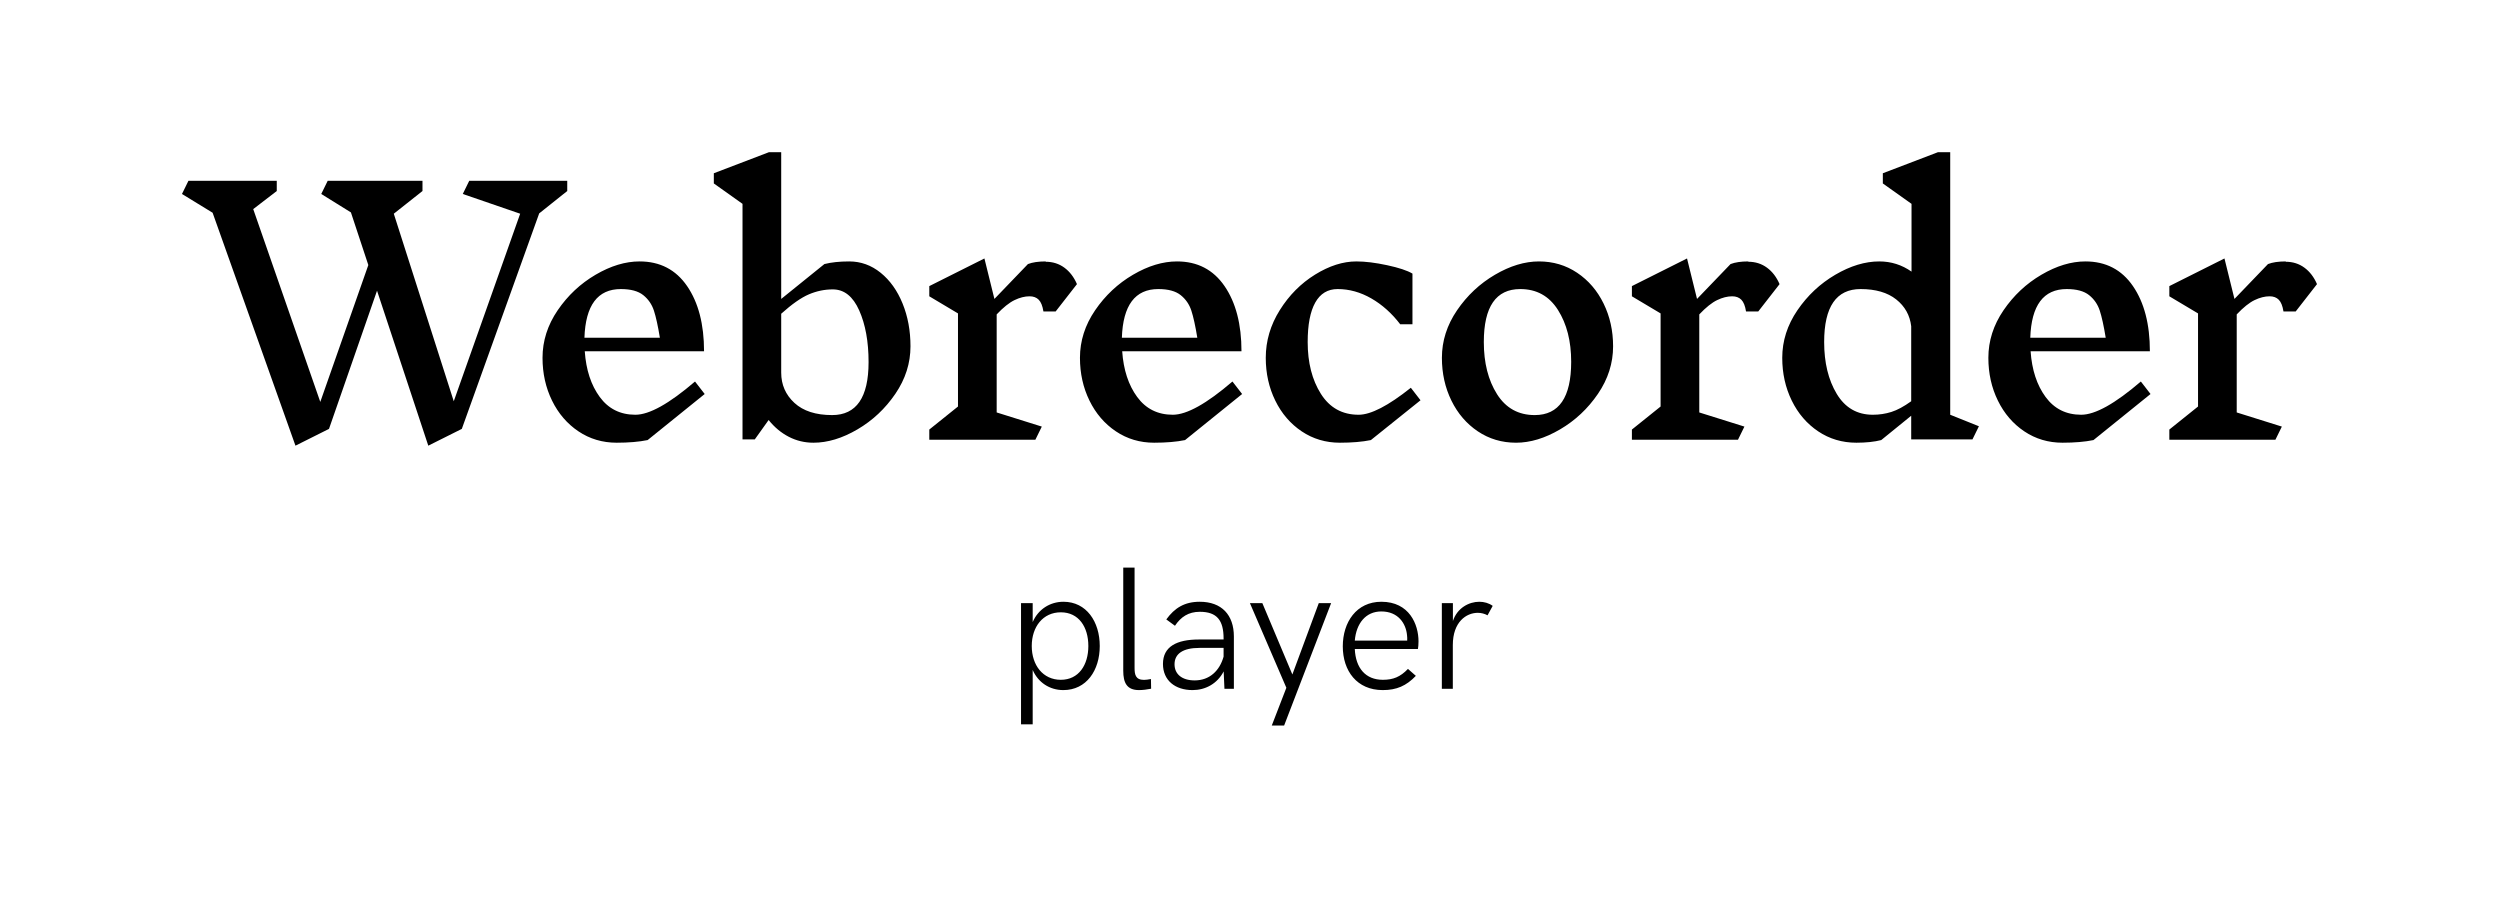 <svg xmlns="http://www.w3.org/2000/svg" xmlns:xlink="http://www.w3.org/1999/xlink" width="911" height="331" version="1.1" viewBox="0 0 911 331"><title>Webrecorder-Player-Logo-Vector</title><desc>Created with Sketch.</desc><g id="Webrecorder-Player-Logo-Vector" fill="none" fill-rule="evenodd" stroke="none" stroke-width="1"><g fill="#000" transform="translate(66, 55)"><path id="player" d="M306.062,208.938 L306.062,164.781 L310.312,164.781 L310.312,171.688 C312.281,167.062 316.594,164.281 321.531,164.281 C329.906,164.281 334.75,171.562 334.75,180.406 C334.75,189.281 329.906,196.469 321.469,196.469 C316.5,196.469 312.281,193.688 310.312,189.125 L310.312,208.938 L306.062,208.938 Z M320.562,192.719 C327.094,192.719 330.594,187.312 330.594,180.406 C330.594,173.469 327.094,168.125 320.562,168.125 C314.062,168.125 309.969,173.406 309.969,180.406 C309.969,187.406 314.062,192.719 320.562,192.719 Z M349.062,196.469 C344.625,196.469 343.312,193.812 343.312,189.406 L343.312,151.844 L347.438,151.844 L347.438,188.344 C347.438,190.75 347.75,192.75 350.875,192.75 C351.531,192.75 352.469,192.625 353.406,192.438 L353.469,195.969 C352.094,196.25 350.406,196.469 349.062,196.469 Z M371.188,164.281 C379.188,164.281 383.625,169.094 383.625,176.938 L383.625,196 L380.188,196 L379.906,189.656 C377.562,194.188 373.219,196.469 368.562,196.469 C362.219,196.469 357.781,192.938 357.781,186.938 C357.781,180.594 362.812,178.031 370.875,178.031 L379.875,178.031 L379.875,177.656 C379.875,171.062 377.469,167.938 371.219,167.938 C367.062,167.938 364.312,169.812 362.156,173.031 L359,170.719 C362.031,166.531 365.656,164.281 371.188,164.281 Z M369.344,192.938 C374.781,192.938 378.438,189.406 379.875,184.281 L379.875,181.094 L371.094,181.094 C364.938,181.094 362,183.312 362,187.062 C362,190.625 364.656,192.938 369.344,192.938 Z M397.438,209.375 L402.75,195.625 L389.469,164.781 L394,164.781 L404.938,190.781 L414.562,164.781 L419.062,164.781 L401.938,209.375 L397.438,209.375 Z M437.875,196.469 C428.469,196.469 423.312,189.5 423.312,180.531 C423.312,171.719 428.281,164.281 437.375,164.281 C447.562,164.281 450.906,172.531 450.906,178.719 C450.906,179.781 450.812,181.031 450.688,181.5 L427.688,181.5 C428,188.469 431.625,192.719 437.906,192.719 C441.656,192.719 444.25,191.688 447.062,188.75 L449.938,191.281 C446.438,194.938 442.906,196.469 437.875,196.469 Z M427.688,178.438 L446.781,178.438 C446.812,177.781 446.812,177.094 446.719,176.469 C446.344,172.25 443.531,167.812 437.344,167.812 C431.656,167.812 428.219,172.188 427.688,178.438 Z M459.406,196 L459.406,164.781 L463.438,164.781 L463.438,171.312 C465,166.5 469.344,164.281 473.062,164.281 C474.812,164.281 476.594,164.781 477.938,165.781 L476.062,169.219 C474.969,168.625 473.75,168.312 472.5,168.312 C468.344,168.312 463.406,171.594 463.406,180.062 L463.406,196 L459.406,196 Z"/><path id="Webrecorder" d="M130.482,22.759 L102.286,101.289 L90.068,107.404 L71.389,50.934 L53.884,101.289 L41.666,107.404 L11.473,22.519 L0.312,15.685 L2.662,10.889 L34.852,10.889 L34.852,14.606 L26.276,21.2 L50.712,91.458 L68.217,41.582 L61.873,22.399 L51.064,15.685 L53.414,10.889 L87.954,10.889 L87.954,14.606 L77.498,22.879 L99.349,91.218 L123.55,22.879 L102.639,15.685 L104.988,10.889 L140.703,10.889 L140.703,14.606 L130.482,22.759 Z M169.995,105.366 C166.862,106.005 163.102,106.325 158.716,106.325 C153.547,106.325 148.907,104.946 144.795,102.188 C140.683,99.431 137.472,95.694 135.161,90.978 C132.851,86.262 131.696,81.067 131.696,75.392 C131.696,69.238 133.536,63.463 137.217,58.067 C140.898,52.672 145.5,48.356 151.021,45.119 C156.543,41.882 161.888,40.263 167.058,40.263 C174.498,40.263 180.274,43.261 184.386,49.255 C188.498,55.25 190.554,63.163 190.554,72.994 L147.086,72.994 C147.556,79.788 149.377,85.343 152.549,89.66 C155.721,93.976 160.048,96.134 165.53,96.134 C170.621,96.134 177.866,92.097 187.264,84.025 L190.789,88.58 L169.995,105.366 Z M160.244,50.334 C151.785,50.334 147.36,56.249 146.968,68.079 L174.459,68.079 C173.754,63.762 173.03,60.465 172.285,58.187 C171.541,55.909 170.249,54.031 168.409,52.552 C166.568,51.074 163.846,50.334 160.244,50.334 Z M243.46,40.263 C247.689,40.263 251.507,41.642 254.914,44.4 C258.321,47.157 260.984,50.894 262.903,55.61 C264.822,60.325 265.781,65.521 265.781,71.196 C265.781,77.35 263.94,83.125 260.259,88.521 C256.578,93.916 251.977,98.232 246.455,101.469 C240.934,104.706 235.588,106.325 230.419,106.325 C227.208,106.325 224.212,105.605 221.432,104.167 C218.651,102.728 216.204,100.69 214.089,98.052 L209.038,105.126 L204.573,105.126 L204.573,19.282 L194.117,11.848 L194.117,8.132 L214.207,0.458 L218.671,0.458 L218.671,53.931 L234.413,41.222 C236.92,40.583 239.935,40.263 243.46,40.263 Z M237.233,96.254 C246.083,96.254 250.508,89.819 250.508,76.951 C250.508,69.517 249.373,63.243 247.101,58.127 C244.83,53.012 241.619,50.454 237.468,50.454 C234.492,50.454 231.594,51.054 228.774,52.253 C225.955,53.452 222.587,55.809 218.671,59.326 L218.671,80.787 C218.671,85.183 220.277,88.86 223.488,91.818 C226.699,94.775 231.281,96.254 237.233,96.254 Z M315.045,40.383 C317.629,40.383 319.901,41.102 321.859,42.541 C323.817,43.98 325.344,45.978 326.44,48.536 L318.687,58.487 L314.222,58.487 C313.909,56.489 313.341,55.07 312.519,54.231 C311.697,53.392 310.58,52.972 309.171,52.972 C307.448,52.972 305.627,53.432 303.708,54.351 C301.789,55.27 299.616,57.008 297.188,59.566 L297.188,95.295 L313.635,100.45 L311.285,105.246 L272.634,105.246 L272.634,101.529 L283.09,93.136 L283.09,59.206 L272.634,52.972 L272.634,49.255 L292.723,39.184 L296.365,53.931 L308.583,41.222 C310.228,40.583 312.382,40.263 315.045,40.263 L315.045,40.383 Z M365.836,105.366 C362.703,106.005 358.944,106.325 354.558,106.325 C349.388,106.325 344.748,104.946 340.636,102.188 C336.524,99.431 333.313,95.694 331.003,90.978 C328.692,86.262 327.537,81.067 327.537,75.392 C327.537,69.238 329.377,63.463 333.059,58.067 C336.74,52.672 341.341,48.356 346.863,45.119 C352.384,41.882 357.73,40.263 362.899,40.263 C370.339,40.263 376.115,43.261 380.227,49.255 C384.339,55.25 386.395,63.163 386.395,72.994 L342.927,72.994 C343.397,79.788 345.218,85.343 348.39,89.66 C351.562,93.976 355.889,96.134 361.372,96.134 C366.462,96.134 373.707,92.097 383.106,84.025 L386.63,88.58 L365.836,105.366 Z M356.085,50.334 C347.626,50.334 343.201,56.249 342.81,68.079 L370.3,68.079 C369.595,63.762 368.871,60.465 368.127,58.187 C367.383,55.909 366.09,54.031 364.25,52.552 C362.409,51.074 359.688,50.334 356.085,50.334 Z M428.258,40.263 C431.469,40.263 435.208,40.723 439.477,41.642 C443.746,42.561 446.82,43.58 448.699,44.699 L448.699,63.163 L444.235,63.163 C441.18,59.166 437.676,56.029 433.72,53.751 C429.765,51.473 425.673,50.334 421.444,50.334 C417.841,50.334 415.119,51.973 413.279,55.25 C411.438,58.527 410.518,63.323 410.518,69.637 C410.518,77.151 412.123,83.445 415.335,88.521 C418.546,93.596 423.127,96.134 429.08,96.134 C433.544,96.134 439.888,92.857 448.112,86.302 L451.636,90.858 L433.544,105.366 C430.411,106.005 426.652,106.325 422.266,106.325 C417.097,106.325 412.456,104.946 408.344,102.188 C404.233,99.431 401.021,95.694 398.711,90.978 C396.401,86.262 395.245,81.067 395.245,75.392 C395.245,69.238 396.949,63.443 400.356,58.008 C403.763,52.572 408.051,48.256 413.22,45.059 C418.389,41.862 423.402,40.263 428.258,40.263 Z M494.791,40.263 C499.96,40.263 504.601,41.642 508.713,44.4 C512.824,47.157 516.036,50.894 518.346,55.61 C520.657,60.325 521.812,65.521 521.812,71.196 C521.812,77.35 519.971,83.125 516.29,88.521 C512.609,93.916 508.008,98.232 502.486,101.469 C496.964,104.706 491.619,106.325 486.45,106.325 C481.281,106.325 476.64,104.946 472.528,102.188 C468.417,99.431 465.205,95.694 462.895,90.978 C460.584,86.262 459.429,81.067 459.429,75.392 C459.429,69.238 461.27,63.463 464.951,58.067 C468.632,52.672 473.233,48.356 478.755,45.119 C484.277,41.882 489.622,40.263 494.791,40.263 Z M487.977,50.334 C479.127,50.334 474.702,56.769 474.702,69.637 C474.702,77.231 476.307,83.565 479.519,88.64 C482.73,93.716 487.311,96.254 493.264,96.254 C502.114,96.254 506.539,89.779 506.539,76.831 C506.539,69.317 504.934,63.023 501.722,57.948 C498.511,52.872 493.93,50.334 487.977,50.334 Z M571.076,40.383 C573.66,40.383 575.931,41.102 577.889,42.541 C579.848,43.98 581.375,45.978 582.471,48.536 L574.717,58.487 L570.253,58.487 C569.94,56.489 569.372,55.07 568.55,54.231 C567.727,53.392 566.611,52.972 565.202,52.972 C563.478,52.972 561.658,53.432 559.739,54.351 C557.82,55.27 555.646,57.008 553.218,59.566 L553.218,95.295 L569.666,100.45 L567.316,105.246 L528.665,105.246 L528.665,101.529 L539.121,93.136 L539.121,59.206 L528.665,52.972 L528.665,49.255 L548.754,39.184 L552.396,53.931 L564.614,41.222 C566.259,40.583 568.413,40.263 571.076,40.263 L571.076,40.383 Z M652.764,105.126 L630.443,105.126 L630.443,96.493 L619.517,105.366 C617.011,106.005 613.995,106.325 610.471,106.325 C605.302,106.325 600.661,104.946 596.549,102.188 C592.438,99.431 589.226,95.694 586.916,90.978 C584.605,86.262 583.45,81.067 583.45,75.392 C583.45,69.238 585.291,63.463 588.972,58.067 C592.653,52.672 597.254,48.356 602.776,45.119 C608.298,41.882 613.643,40.263 618.812,40.263 C623.12,40.263 627.036,41.502 630.56,43.98 L630.56,19.282 L620.104,11.848 L620.104,8.132 L640.194,0.458 L644.658,0.458 L644.658,96.134 L655.114,100.33 L652.764,105.126 Z M616.462,96.134 C618.812,96.134 621.064,95.794 623.218,95.115 C625.372,94.435 627.78,93.136 630.443,91.218 L630.443,63.882 C629.973,59.886 628.152,56.629 624.98,54.111 C621.808,51.593 617.481,50.334 611.998,50.334 C603.148,50.334 598.723,56.769 598.723,69.637 C598.723,77.151 600.25,83.445 603.305,88.521 C606.359,93.596 610.745,96.134 616.462,96.134 Z M696.859,105.366 C693.726,106.005 689.967,106.325 685.581,106.325 C680.411,106.325 675.771,104.946 671.659,102.188 C667.547,99.431 664.336,95.694 662.026,90.978 C659.715,86.262 658.56,81.067 658.56,75.392 C658.56,69.238 660.4,63.463 664.082,58.067 C667.763,52.672 672.364,48.356 677.886,45.119 C683.407,41.882 688.753,40.263 693.922,40.263 C701.362,40.263 707.138,43.261 711.25,49.255 C715.362,55.25 717.418,63.163 717.418,72.994 L673.95,72.994 C674.42,79.788 676.241,85.343 679.413,89.66 C682.585,93.976 686.912,96.134 692.395,96.134 C697.485,96.134 704.73,92.097 714.129,84.025 L717.653,88.58 L696.859,105.366 Z M687.108,50.334 C678.649,50.334 674.224,56.249 673.833,68.079 L701.323,68.079 C700.618,63.762 699.894,60.465 699.15,58.187 C698.406,55.909 697.113,54.031 695.273,52.552 C693.432,51.074 690.711,50.334 687.108,50.334 Z M766.917,40.383 C769.501,40.383 771.773,41.102 773.731,42.541 C775.689,43.98 777.216,45.978 778.312,48.536 L770.559,58.487 L766.094,58.487 C765.781,56.489 765.213,55.07 764.391,54.231 C763.569,53.392 762.453,52.972 761.043,52.972 C759.32,52.972 757.499,53.432 755.58,54.351 C753.661,55.27 751.488,57.008 749.06,59.566 L749.06,95.295 L765.507,100.45 L763.157,105.246 L724.506,105.246 L724.506,101.529 L734.962,93.136 L734.962,59.206 L724.506,52.972 L724.506,49.255 L744.595,39.184 L748.237,53.931 L760.455,41.222 C762.1,40.583 764.254,40.263 766.917,40.263 L766.917,40.383 Z"/></g></g></svg>